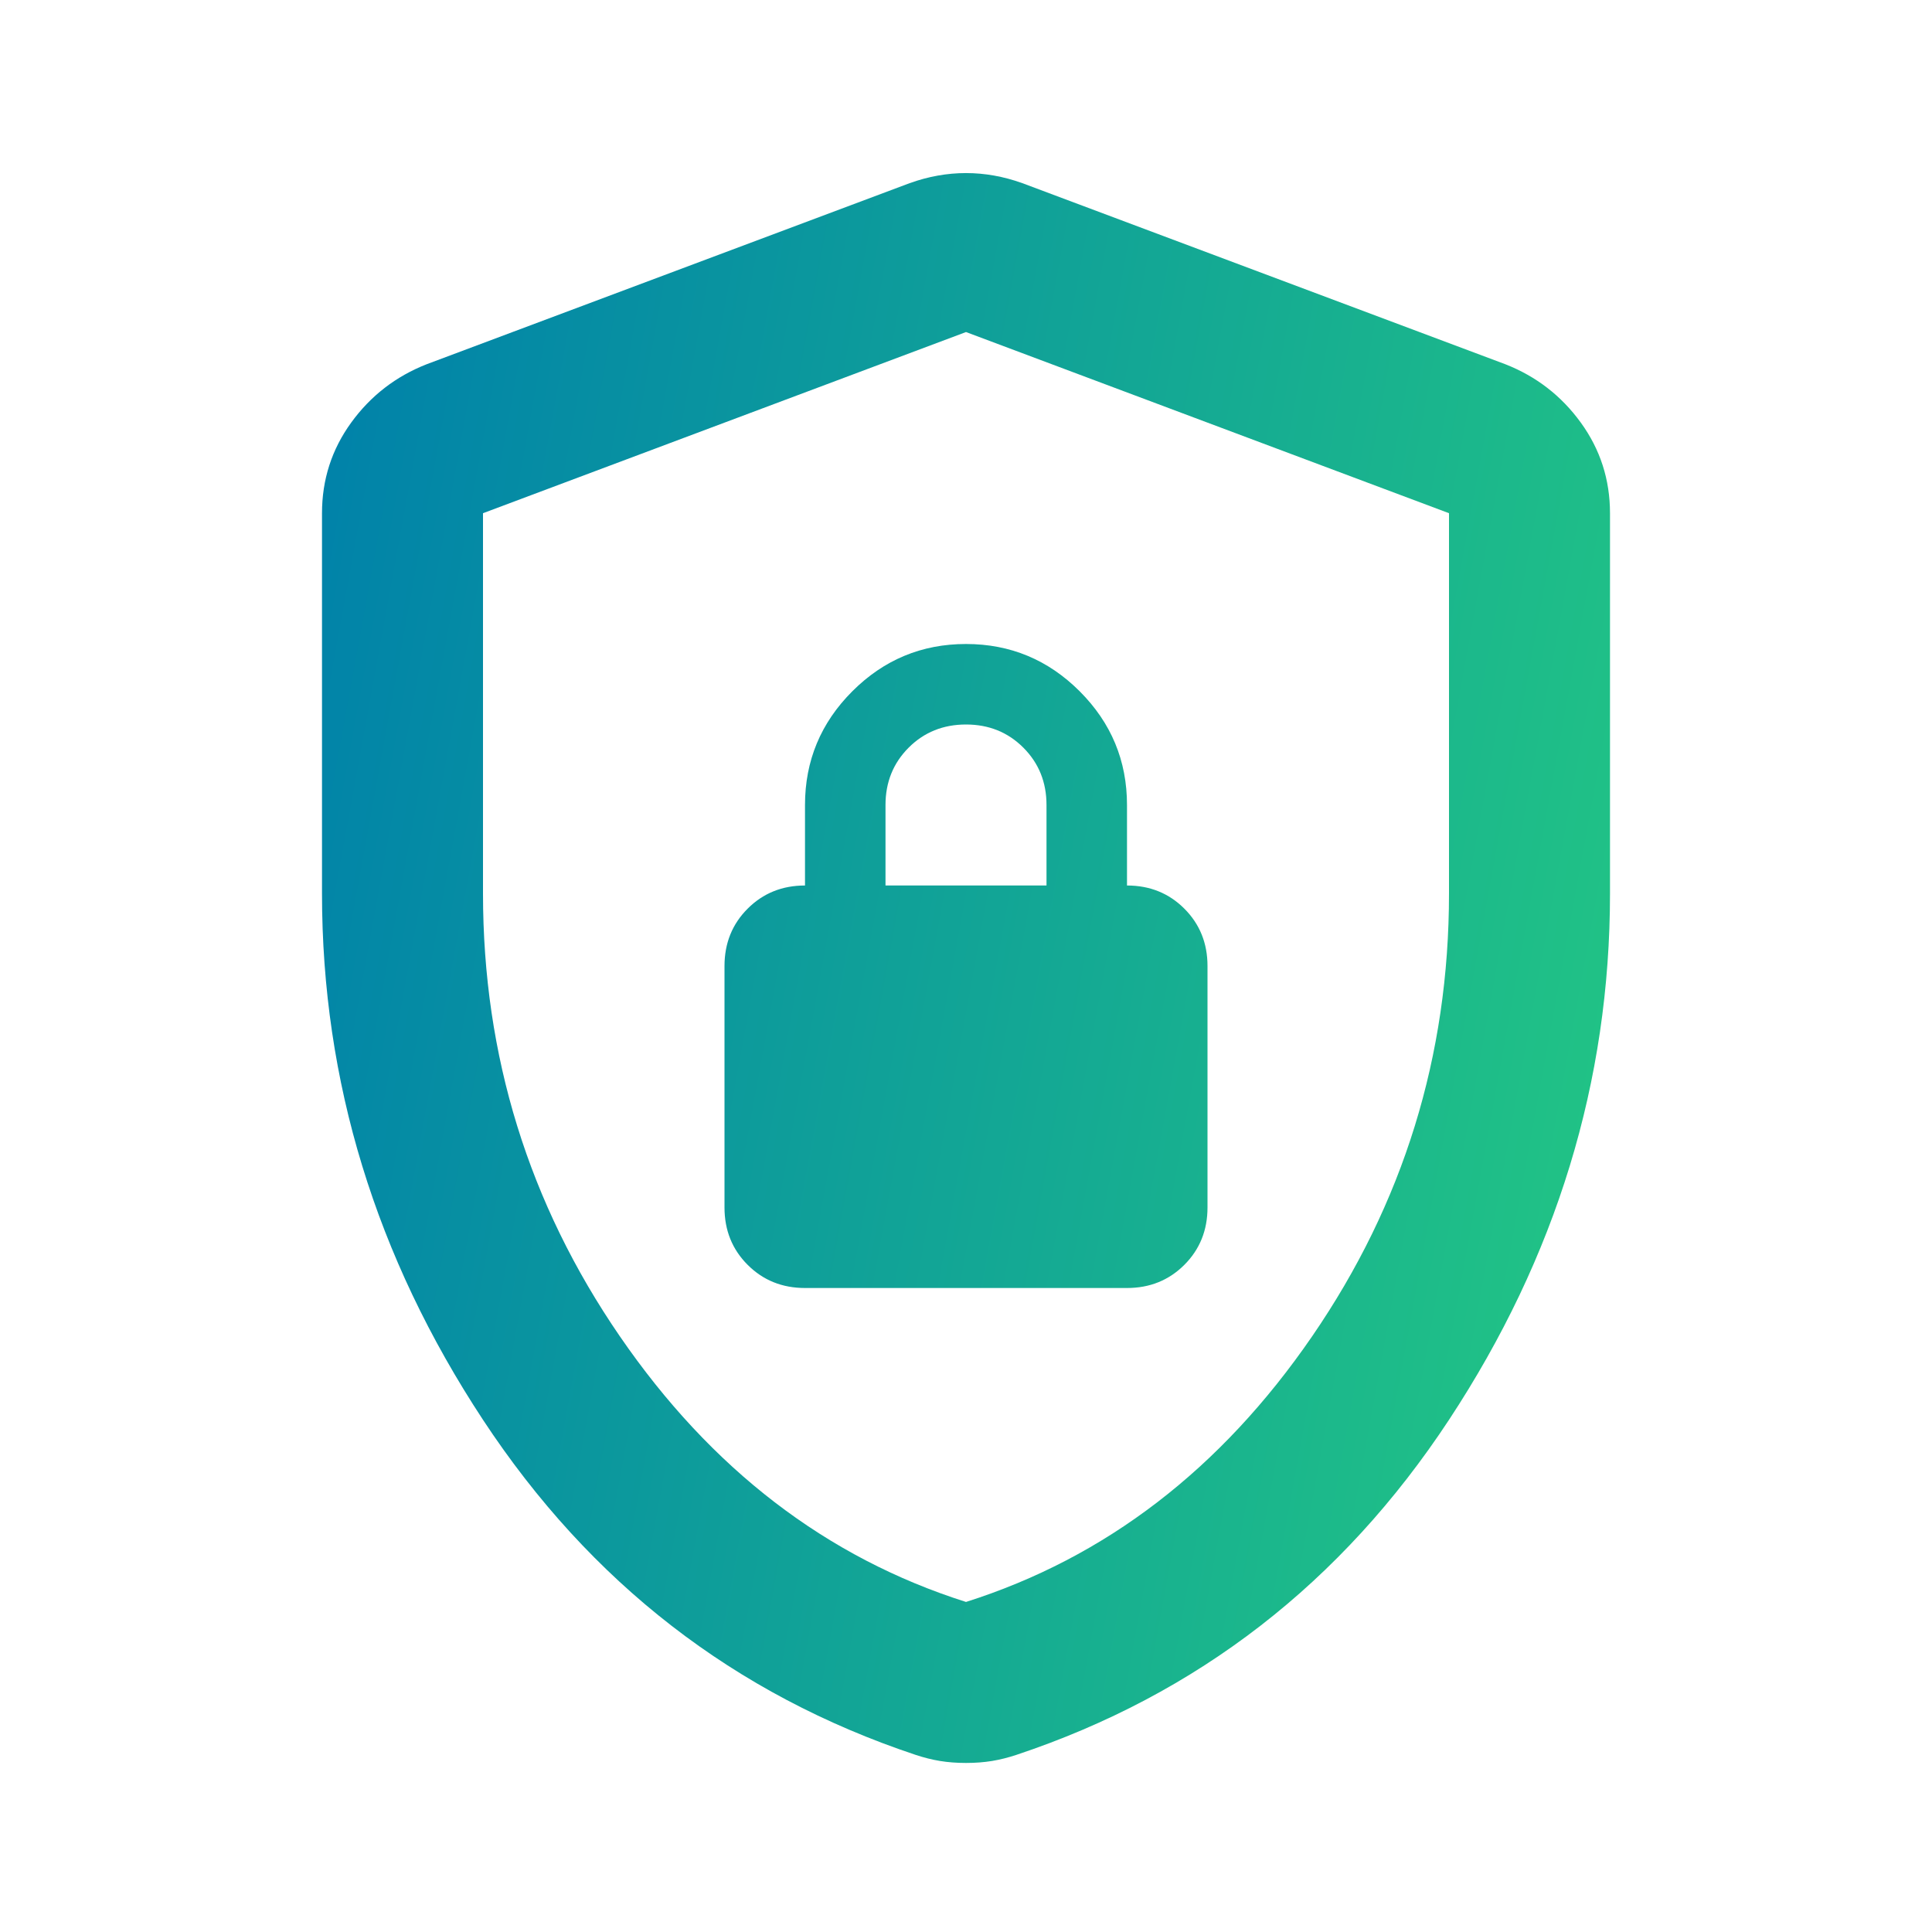 <svg width="60" height="60" viewBox="0 0 60 60" fill="none" xmlns="http://www.w3.org/2000/svg">
<path d="M25 40H35C35.708 40 36.302 39.76 36.781 39.281C37.26 38.802 37.5 38.208 37.5 37.5V30C37.5 29.292 37.26 28.698 36.781 28.219C36.302 27.74 35.708 27.5 35 27.5V25C35 23.625 34.51 22.448 33.531 21.469C32.552 20.49 31.375 20 30 20C28.625 20 27.448 20.49 26.469 21.469C25.49 22.448 25 23.625 25 25V27.5C24.292 27.5 23.698 27.74 23.219 28.219C22.74 28.698 22.5 29.292 22.5 30V37.5C22.5 38.208 22.74 38.802 23.219 39.281C23.698 39.76 24.292 40 25 40ZM27.5 27.5V25C27.5 24.292 27.74 23.698 28.219 23.219C28.698 22.74 29.292 22.5 30 22.5C30.708 22.5 31.302 22.74 31.781 23.219C32.26 23.698 32.5 24.292 32.5 25V27.5H27.5ZM30 54.75C29.708 54.75 29.438 54.729 29.188 54.688C28.938 54.646 28.688 54.583 28.438 54.5C22.812 52.625 18.333 49.156 15 44.094C11.667 39.031 10 33.583 10 27.75V15.938C10 14.896 10.302 13.958 10.906 13.125C11.51 12.292 12.292 11.688 13.25 11.312L28.25 5.688C28.833 5.479 29.417 5.375 30 5.375C30.583 5.375 31.167 5.479 31.75 5.688L46.75 11.312C47.708 11.688 48.49 12.292 49.094 13.125C49.698 13.958 50 14.896 50 15.938V27.75C50 33.583 48.333 39.031 45 44.094C41.667 49.156 37.188 52.625 31.562 54.5C31.312 54.583 31.062 54.646 30.812 54.688C30.562 54.729 30.292 54.75 30 54.75ZM30 49.75C34.333 48.375 37.917 45.625 40.75 41.5C43.583 37.375 45 32.792 45 27.75V15.938L30 10.312L15 15.938V27.75C15 32.792 16.417 37.375 19.25 41.5C22.083 45.625 25.667 48.375 30 49.75Z" fill="url(#paint0_linear_3_1227)"/>
<defs>
<linearGradient id="paint0_linear_3_1227" x1="10.457" y1="7.037" x2="90.271" y2="21.606" gradientUnits="userSpaceOnUse">
<stop stop-color="#0081AA"/>
<stop offset="1" stop-color="#3DFB66"/>
</linearGradient>
</defs>
</svg>
